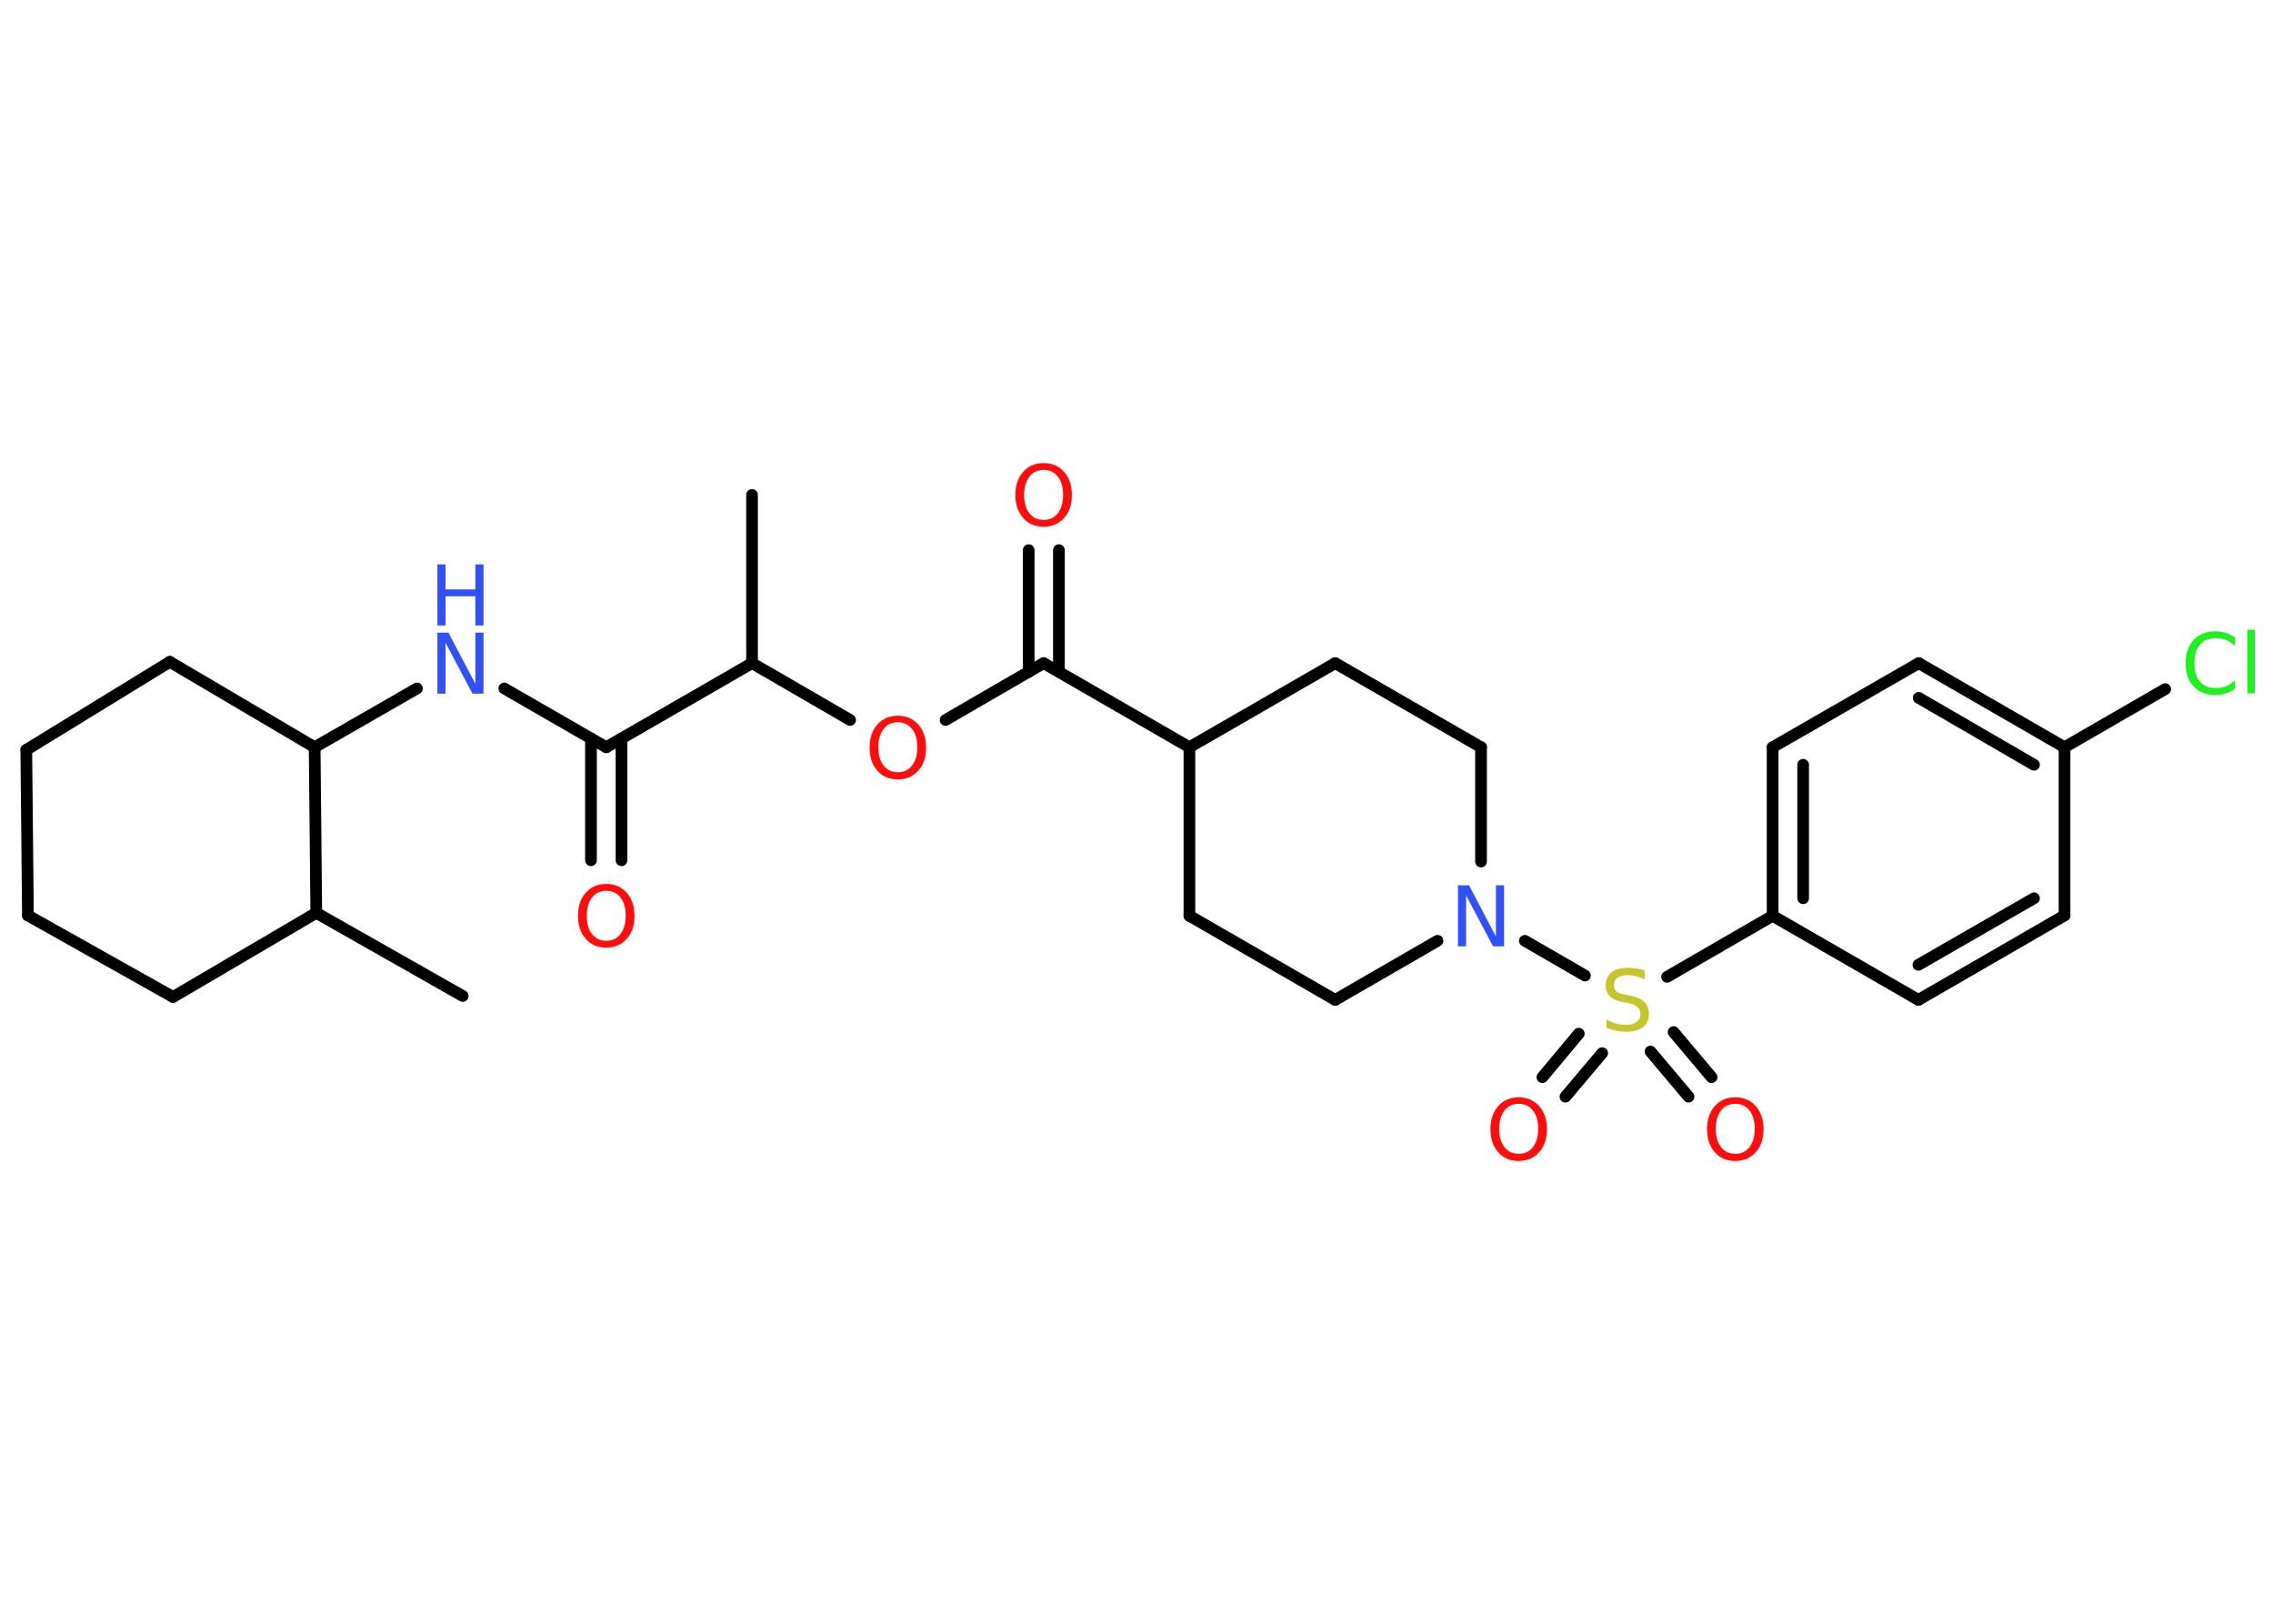 <?xml version='1.0' encoding='UTF-8'?>
<!DOCTYPE svg PUBLIC "-//W3C//DTD SVG 1.1//EN" "http://www.w3.org/Graphics/SVG/1.1/DTD/svg11.dtd">
<svg version='1.2' xmlns='http://www.w3.org/2000/svg' xmlns:xlink='http://www.w3.org/1999/xlink' width='70.0mm' height='50.0mm' viewBox='0 0 70.0 50.0'>
  <desc>Generated by the Chemistry Development Kit (http://github.com/cdk)</desc>
  <g stroke-linecap='round' stroke-linejoin='round' stroke='#000000' stroke-width='.36' fill='#FF0D0D'>
    <rect x='.0' y='.0' width='70.0' height='50.0' fill='#FFFFFF' stroke='none'/>
    <g id='mol1' class='mol'>
      <line id='mol1bnd1' class='bond' x1='23.16' y1='15.24' x2='23.16' y2='20.42'/>
      <line id='mol1bnd2' class='bond' x1='23.16' y1='20.42' x2='26.18' y2='22.17'/>
      <line id='mol1bnd3' class='bond' x1='29.12' y1='22.17' x2='32.14' y2='20.42'/>
      <g id='mol1bnd4' class='bond'>
        <line x1='31.68' y1='20.69' x2='31.68' y2='16.94'/>
        <line x1='32.61' y1='20.69' x2='32.61' y2='16.94'/>
      </g>
      <line id='mol1bnd5' class='bond' x1='32.14' y1='20.42' x2='36.63' y2='23.01'/>
      <line id='mol1bnd6' class='bond' x1='36.63' y1='23.01' x2='36.63' y2='28.2'/>
      <line id='mol1bnd7' class='bond' x1='36.63' y1='28.2' x2='41.12' y2='30.79'/>
      <line id='mol1bnd8' class='bond' x1='41.12' y1='30.79' x2='44.27' y2='28.97'/>
      <line id='mol1bnd9' class='bond' x1='46.96' y1='28.97' x2='48.81' y2='30.04'/>
      <g id='mol1bnd10' class='bond'>
        <line x1='49.34' y1='32.43' x2='48.21' y2='33.77'/>
        <line x1='48.62' y1='31.83' x2='47.5' y2='33.17'/>
      </g>
      <g id='mol1bnd11' class='bond'>
        <line x1='51.54' y1='31.78' x2='52.71' y2='33.17'/>
        <line x1='50.83' y1='32.38' x2='52.0' y2='33.77'/>
      </g>
      <line id='mol1bnd12' class='bond' x1='51.34' y1='30.08' x2='54.59' y2='28.2'/>
      <g id='mol1bnd13' class='bond'>
        <line x1='54.59' y1='23.01' x2='54.59' y2='28.2'/>
        <line x1='55.53' y1='23.55' x2='55.53' y2='27.66'/>
      </g>
      <line id='mol1bnd14' class='bond' x1='54.59' y1='23.01' x2='59.09' y2='20.42'/>
      <g id='mol1bnd15' class='bond'>
        <line x1='63.58' y1='23.01' x2='59.09' y2='20.42'/>
        <line x1='62.64' y1='23.55' x2='59.09' y2='21.49'/>
      </g>
      <line id='mol1bnd16' class='bond' x1='63.58' y1='23.01' x2='66.68' y2='21.22'/>
      <line id='mol1bnd17' class='bond' x1='63.58' y1='23.01' x2='63.58' y2='28.19'/>
      <g id='mol1bnd18' class='bond'>
        <line x1='59.08' y1='30.79' x2='63.58' y2='28.19'/>
        <line x1='59.08' y1='29.71' x2='62.64' y2='27.66'/>
      </g>
      <line id='mol1bnd19' class='bond' x1='54.59' y1='28.2' x2='59.08' y2='30.79'/>
      <line id='mol1bnd20' class='bond' x1='45.61' y1='26.53' x2='45.61' y2='23.01'/>
      <line id='mol1bnd21' class='bond' x1='45.61' y1='23.01' x2='41.12' y2='20.42'/>
      <line id='mol1bnd22' class='bond' x1='36.63' y1='23.01' x2='41.12' y2='20.42'/>
      <line id='mol1bnd23' class='bond' x1='23.16' y1='20.42' x2='18.67' y2='23.01'/>
      <g id='mol1bnd24' class='bond'>
        <line x1='19.14' y1='22.74' x2='19.14' y2='26.49'/>
        <line x1='18.2' y1='22.74' x2='18.2' y2='26.49'/>
      </g>
      <line id='mol1bnd25' class='bond' x1='18.67' y1='23.01' x2='15.53' y2='21.2'/>
      <line id='mol1bnd26' class='bond' x1='12.84' y1='21.2' x2='9.69' y2='23.01'/>
      <line id='mol1bnd27' class='bond' x1='9.69' y1='23.01' x2='5.23' y2='20.38'/>
      <line id='mol1bnd28' class='bond' x1='5.23' y1='20.38' x2='.81' y2='23.09'/>
      <line id='mol1bnd29' class='bond' x1='.81' y1='23.09' x2='.86' y2='28.19'/>
      <line id='mol1bnd30' class='bond' x1='.86' y1='28.19' x2='5.33' y2='30.7'/>
      <line id='mol1bnd31' class='bond' x1='5.33' y1='30.7' x2='9.74' y2='28.11'/>
      <line id='mol1bnd32' class='bond' x1='9.69' y1='23.01' x2='9.74' y2='28.11'/>
      <line id='mol1bnd33' class='bond' x1='9.74' y1='28.11' x2='14.25' y2='30.67'/>
      <path id='mol1atm3' class='atom' d='M27.65 22.24q-.28 .0 -.44 .21q-.16 .21 -.16 .56q.0 .36 .16 .56q.16 .21 .44 .21q.28 .0 .44 -.21q.16 -.21 .16 -.56q.0 -.36 -.16 -.56q-.16 -.21 -.44 -.21zM27.65 22.04q.39 .0 .63 .27q.24 .27 .24 .71q.0 .45 -.24 .71q-.24 .27 -.63 .27q-.4 .0 -.63 -.27q-.24 -.27 -.24 -.71q.0 -.44 .24 -.71q.24 -.27 .63 -.27z' stroke='none'/>
      <path id='mol1atm5' class='atom' d='M32.14 14.47q-.28 .0 -.44 .21q-.16 .21 -.16 .56q.0 .36 .16 .56q.16 .21 .44 .21q.28 .0 .44 -.21q.16 -.21 .16 -.56q.0 -.36 -.16 -.56q-.16 -.21 -.44 -.21zM32.14 14.26q.39 .0 .63 .27q.24 .27 .24 .71q.0 .45 -.24 .71q-.24 .27 -.63 .27q-.4 .0 -.63 -.27q-.24 -.27 -.24 -.71q.0 -.44 .24 -.71q.24 -.27 .63 -.27z' stroke='none'/>
      <path id='mol1atm9' class='atom' d='M44.9 27.26h.34l.83 1.58v-1.58h.25v1.88h-.34l-.83 -1.57v1.57h-.25v-1.88z' stroke='none' fill='#3050F8'/>
      <path id='mol1atm10' class='atom' d='M50.65 29.91v.25q-.14 -.07 -.27 -.1q-.13 -.03 -.25 -.03q-.21 .0 -.32 .08q-.11 .08 -.11 .23q.0 .12 .08 .19q.08 .06 .28 .1l.16 .03q.28 .06 .42 .19q.14 .14 .14 .37q.0 .27 -.18 .41q-.18 .14 -.54 .14q-.13 .0 -.28 -.03q-.15 -.03 -.31 -.09v-.26q.16 .09 .3 .13q.15 .04 .29 .04q.22 .0 .34 -.09q.12 -.09 .12 -.24q.0 -.14 -.09 -.22q-.09 -.08 -.28 -.12l-.16 -.03q-.29 -.06 -.41 -.18q-.13 -.12 -.13 -.34q.0 -.25 .18 -.4q.18 -.14 .49 -.14q.13 .0 .27 .02q.14 .02 .28 .07z' stroke='none' fill='#C6C62C'/>
      <path id='mol1atm11' class='atom' d='M46.77 33.99q-.28 .0 -.44 .21q-.16 .21 -.16 .56q.0 .36 .16 .56q.16 .21 .44 .21q.28 .0 .44 -.21q.16 -.21 .16 -.56q.0 -.36 -.16 -.56q-.16 -.21 -.44 -.21zM46.77 33.79q.39 .0 .63 .27q.24 .27 .24 .71q.0 .45 -.24 .71q-.24 .27 -.63 .27q-.4 .0 -.63 -.27q-.24 -.27 -.24 -.71q.0 -.44 .24 -.71q.24 -.27 .63 -.27z' stroke='none'/>
      <path id='mol1atm12' class='atom' d='M53.44 33.99q-.28 .0 -.44 .21q-.16 .21 -.16 .56q.0 .36 .16 .56q.16 .21 .44 .21q.28 .0 .44 -.21q.16 -.21 .16 -.56q.0 -.36 -.16 -.56q-.16 -.21 -.44 -.21zM53.44 33.79q.39 .0 .63 .27q.24 .27 .24 .71q.0 .45 -.24 .71q-.24 .27 -.63 .27q-.4 .0 -.63 -.27q-.24 -.27 -.24 -.71q.0 -.44 .24 -.71q.24 -.27 .63 -.27z' stroke='none'/>
      <path id='mol1atm17' class='atom' d='M68.83 19.62v.27q-.13 -.12 -.27 -.18q-.14 -.06 -.31 -.06q-.32 .0 -.5 .2q-.17 .2 -.17 .57q.0 .37 .17 .57q.17 .2 .5 .2q.16 .0 .31 -.06q.14 -.06 .27 -.18v.26q-.13 .09 -.28 .14q-.15 .05 -.32 .05q-.43 .0 -.67 -.26q-.25 -.26 -.25 -.72q.0 -.45 .25 -.72q.25 -.26 .67 -.26q.17 .0 .32 .05q.15 .05 .28 .14zM69.21 19.39h.23v1.96h-.23v-1.96z' stroke='none' fill='#1FF01F'/>
      <path id='mol1atm23' class='atom' d='M18.67 27.43q-.28 .0 -.44 .21q-.16 .21 -.16 .56q.0 .36 .16 .56q.16 .21 .44 .21q.28 .0 .44 -.21q.16 -.21 .16 -.56q.0 -.36 -.16 -.56q-.16 -.21 -.44 -.21zM18.67 27.22q.39 .0 .63 .27q.24 .27 .24 .71q.0 .45 -.24 .71q-.24 .27 -.63 .27q-.4 .0 -.63 -.27q-.24 -.27 -.24 -.71q.0 -.44 .24 -.71q.24 -.27 .63 -.27z' stroke='none'/>
      <g id='mol1atm24' class='atom'>
        <path d='M13.47 19.48h.34l.83 1.58v-1.58h.25v1.88h-.34l-.83 -1.57v1.57h-.25v-1.88z' stroke='none' fill='#3050F8'/>
        <path d='M13.47 17.38h.25v.77h.92v-.77h.25v1.88h-.25v-.9h-.92v.9h-.25v-1.88z' stroke='none' fill='#3050F8'/>
      </g>
    </g>
  </g>
</svg>
